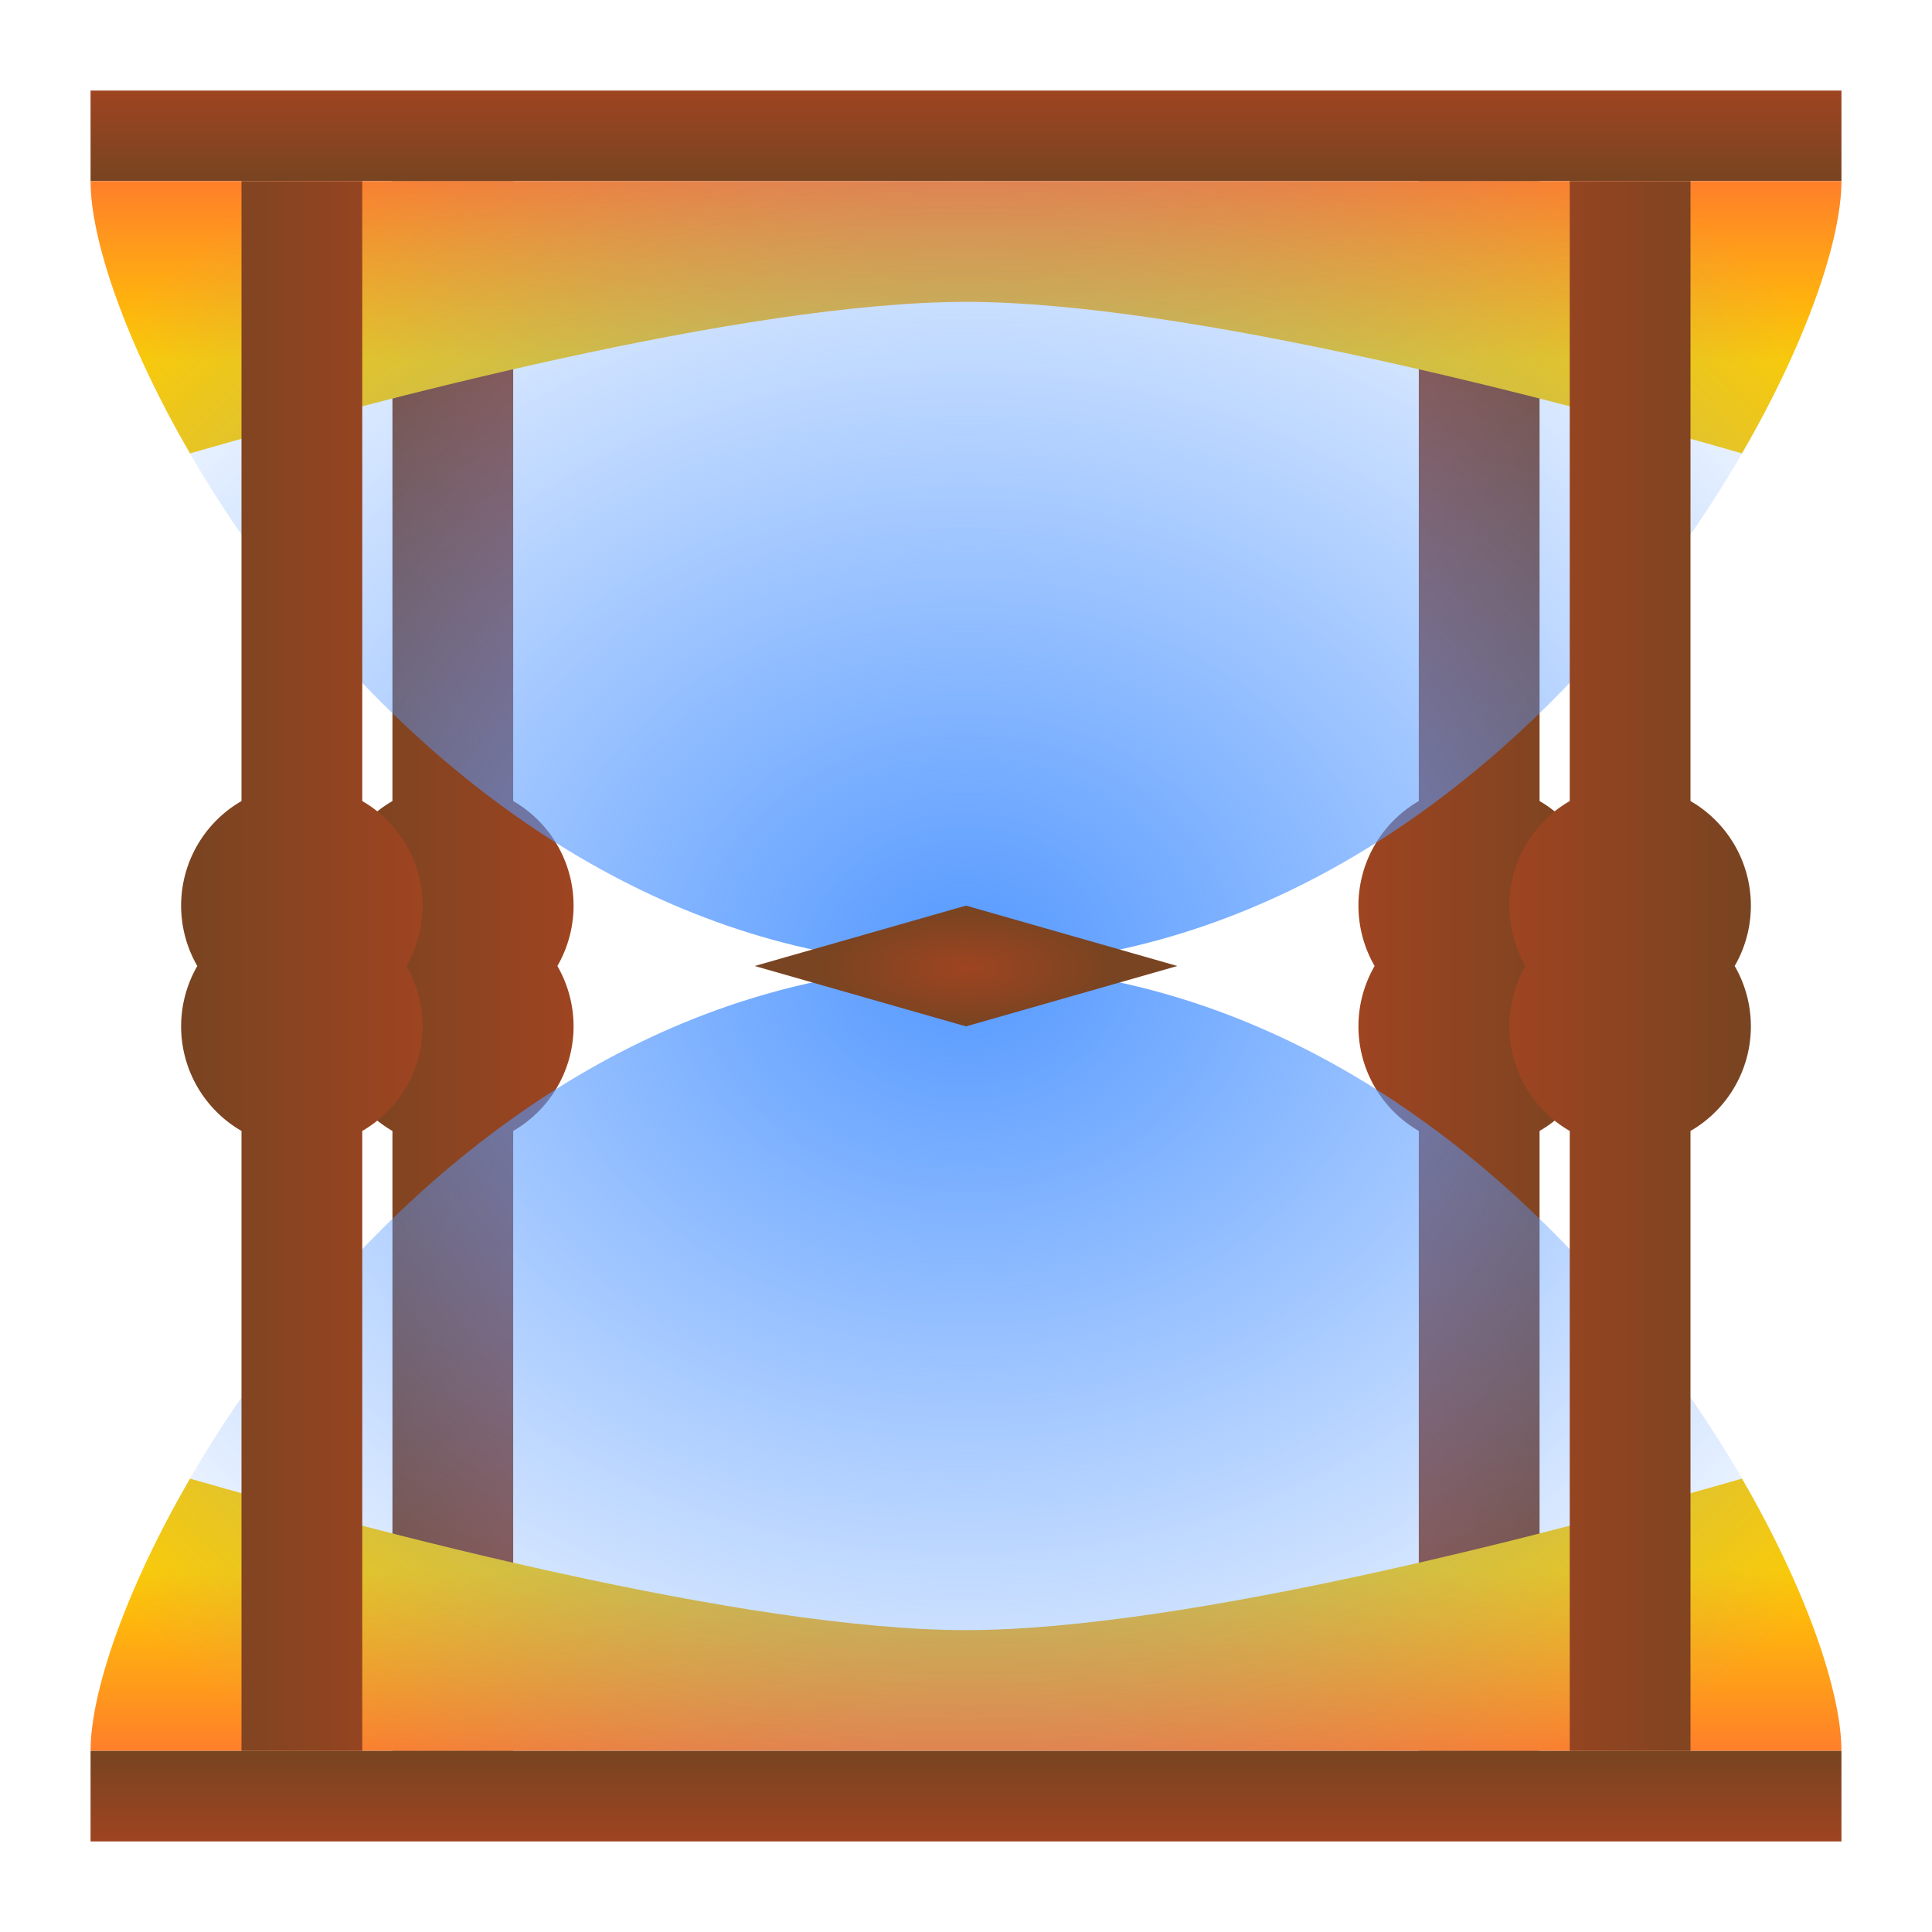 <?xml version="1.0" encoding="UTF-8" standalone="no"?>
<!-- Created with Inkscape (http://www.inkscape.org/) -->

<svg
   xmlns:dc="http://purl.org/dc/elements/1.1/"
   xmlns:cc="http://creativecommons.org/ns#"
   xmlns:rdf="http://www.w3.org/1999/02/22-rdf-syntax-ns#"
   xmlns:svg="http://www.w3.org/2000/svg"
   xmlns="http://www.w3.org/2000/svg"
   xmlns:xlink="http://www.w3.org/1999/xlink"
   xmlns:sodipodi="http://sodipodi.sourceforge.net/DTD/sodipodi-0.dtd"
   xmlns:inkscape="http://www.inkscape.org/namespaces/inkscape"
   width="256"
   height="256"
   viewBox="0 0 256 256"
   id="svg2"
   version="1.1"
   inkscape:version="0.91 r13725"
   sodipodi:docname="hourglass_svg.svg">
  <defs
     id="defs4">
    <linearGradient
       inkscape:collect="always"
       id="linearGradient4461">
      <stop
         style="stop-color:#9e4421;stop-opacity:1"
         offset="0"
         id="stop4463" />
      <stop
         style="stop-color:#784421;stop-opacity:1"
         offset="1"
         id="stop4465" />
    </linearGradient>
    <linearGradient
       inkscape:collect="always"
       id="linearGradient4453">
      <stop
         style="stop-color:#5599ff;stop-opacity:1;"
         offset="0"
         id="stop4455" />
      <stop
         style="stop-color:#5599ff;stop-opacity:0;"
         offset="1"
         id="stop4457" />
    </linearGradient>
    <linearGradient
       inkscape:collect="always"
       id="linearGradient4421">
      <stop
         style="stop-color:#ffcc00;stop-opacity:1;"
         offset="0"
         id="stop4423" />
      <stop
         style="stop-color:#ff7f2a;stop-opacity:1"
         offset="1"
         id="stop4425" />
    </linearGradient>
    <linearGradient
       id="linearGradient4207"
       inkscape:collect="always">
      <stop
         id="stop4209"
         offset="0"
         style="stop-color:#784421;stop-opacity:1;" />
      <stop
         id="stop4211"
         offset="1"
         style="stop-color:#9e4421;stop-opacity:1" />
    </linearGradient>
    <linearGradient
       inkscape:collect="always"
       id="linearGradient4161">
      <stop
         style="stop-color:#784421;stop-opacity:1;"
         offset="0"
         id="stop4163" />
      <stop
         style="stop-color:#9e4421;stop-opacity:1"
         offset="1"
         id="stop4165" />
    </linearGradient>
    <linearGradient
       inkscape:collect="always"
       xlink:href="#linearGradient4161"
       id="linearGradient4167"
       x1="244"
       y1="1028.362"
       x2="244"
       y2="1040.362"
       gradientUnits="userSpaceOnUse" />
    <linearGradient
       gradientTransform="matrix(-1,0,0,-1,256,1848.724)"
       inkscape:collect="always"
       xlink:href="#linearGradient4161"
       id="linearGradient4167-2"
       x1="244"
       y1="1028.362"
       x2="244"
       y2="1040.362"
       gradientUnits="userSpaceOnUse" />
    <radialGradient
       inkscape:collect="always"
       xlink:href="#linearGradient4461"
       id="radialGradient4215"
       cx="128"
       cy="924.362"
       fx="128"
       fy="924.362"
       r="28"
       gradientTransform="matrix(0.714,-7.3802187e-7,3.059711e-7,0.286,36.571,660.258)"
       gradientUnits="userSpaceOnUse" />
    <linearGradient
       inkscape:collect="always"
       xlink:href="#linearGradient4207"
       id="linearGradient4267"
       x1="24"
       y1="924.362"
       x2="56"
       y2="924.362"
       gradientUnits="userSpaceOnUse" />
    <linearGradient
       gradientTransform="matrix(-1,-4.9998375e-6,4.9998375e-6,-1,255.995,1848.725)"
       inkscape:collect="always"
       xlink:href="#linearGradient4207"
       id="linearGradient4267-1"
       x1="24"
       y1="924.362"
       x2="56"
       y2="924.362"
       gradientUnits="userSpaceOnUse" />
    <linearGradient
       gradientTransform="translate(20,-796.362)"
       inkscape:collect="always"
       xlink:href="#linearGradient4207"
       id="linearGradient4267-0"
       x1="24"
       y1="924.362"
       x2="56"
       y2="924.362"
       gradientUnits="userSpaceOnUse" />
    <linearGradient
       gradientTransform="matrix(-1,-4.9998375e-6,4.9998375e-6,-1,235.995,1052.362)"
       inkscape:collect="always"
       xlink:href="#linearGradient4207"
       id="linearGradient4267-1-0"
       x1="24"
       y1="924.362"
       x2="56"
       y2="924.362"
       gradientUnits="userSpaceOnUse" />
    <linearGradient
       inkscape:collect="always"
       xlink:href="#linearGradient4421"
       id="linearGradient4427"
       x1="128"
       y1="1004.362"
       x2="128"
       y2="1028.362"
       gradientUnits="userSpaceOnUse" />
    <linearGradient
       gradientTransform="matrix(-1,0,0,-1,256,1848.724)"
       inkscape:collect="always"
       xlink:href="#linearGradient4421"
       id="linearGradient4427-1"
       x1="128"
       y1="1004.362"
       x2="128"
       y2="1028.362"
       gradientUnits="userSpaceOnUse" />
    <radialGradient
       inkscape:collect="always"
       xlink:href="#linearGradient4453"
       id="radialGradient4459"
       cx="128"
       cy="924.362"
       fx="128"
       fy="924.362"
       r="116"
       gradientTransform="matrix(1.31,-7.2215588e-7,6.081316e-7,1.103,-39.725,-95.624)"
       gradientUnits="userSpaceOnUse" />
  </defs>
  <sodipodi:namedview
     id="base"
     pagecolor="#ffffff"
     bordercolor="#666666"
     borderopacity="1.0"
     inkscape:pageopacity="0.0"
     inkscape:pageshadow="2"
     inkscape:zoom="4.7706562"
     inkscape:cx="13.946741"
     inkscape:cy="157.19681"
     inkscape:document-units="px"
     inkscape:current-layer="layer1"
     showgrid="true"
     units="px"
     inkscape:window-width="3840"
     inkscape:window-height="2082"
     inkscape:window-x="0"
     inkscape:window-y="0"
     inkscape:window-maximized="1"
     inkscape:snap-bbox="true"
     inkscape:bbox-nodes="true"
     inkscape:bbox-paths="true"
     inkscape:snap-bbox-edge-midpoints="true"
     inkscape:snap-bbox-midpoints="true"
     inkscape:object-paths="true"
     inkscape:snap-intersection-paths="true"
     inkscape:object-nodes="true"
     inkscape:snap-smooth-nodes="true"
     inkscape:snap-midpoints="true"
     inkscape:snap-center="true"
     inkscape:snap-object-midpoints="true"
     inkscape:snap-text-baseline="true"
     inkscape:snap-page="true">
    <inkscape:grid
       type="xygrid"
       id="grid4136"
       dotted="false" />
  </sodipodi:namedview>
  <g
     inkscape:groupmode="layer"
     id="layer2"
     inkscape:label="Layer 2">
    <path
       inkscape:connector-curvature="0"
       id="path4241-4-50"
       style="opacity:1;fill:url(#linearGradient4267-0);fill-opacity:1;stroke:none;stroke-width:2;stroke-linecap:butt;stroke-linejoin:miter;stroke-miterlimit:4;stroke-dasharray:none;stroke-dashoffset:0;stroke-opacity:1"
       d="m 76,120 a 16,16 0 0 1 -16,16 16,16 0 0 1 -16,-16 16,16 0 0 1 16,-16 16,16 0 0 1 16,16 z m 0,16 A 16,16 0 0 1 60,152 16,16 0 0 1 44,136 16,16 0 0 1 60,120 16,16 0 0 1 76,136 Z M 52,24 l 16,0 0,208 -16,0 z" />
    <path
       inkscape:connector-curvature="0"
       id="path4241-4-5-7"
       style="opacity:1;fill:url(#linearGradient4267-1-0);fill-opacity:1;stroke:none;stroke-width:2;stroke-linecap:butt;stroke-linejoin:miter;stroke-miterlimit:4;stroke-dasharray:none;stroke-dashoffset:0;stroke-opacity:1"
       d="M 180,136 A 16,16 0 0 1 196,120 16,16 0 0 1 212,136 16,16 0 0 1 196,152 16,16 0 0 1 180,136 Z m 8e-5,-16 A 16,16 0 0 1 196,104 16,16 0 0 1 212,120 16,16 0 0 1 196,136 16,16 0 0 1 180,120 Z m 23.999,112 -16,0 0.001,-208 16,8e-5 z" />
  </g>
  <g
     inkscape:label="Layer 1"
     inkscape:groupmode="layer"
     id="layer1"
     transform="translate(0,-796.362)">
    <path
       style="opacity:1;fill:url(#linearGradient4427);fill-opacity:1;stroke:none;stroke-width:2;stroke-linecap:butt;stroke-linejoin:miter;stroke-miterlimit:4;stroke-dasharray:none;stroke-dashoffset:0;stroke-opacity:1"
       d="M 25.18,992.286 C 16.587,1007.089 12,1020.633 12,1028.362 l 232,0 c 0,-7.729 -4.587,-21.274 -13.18,-36.076 C 207.212,999.087 157.379,1012.362 128,1012.362 c -29.379,0 -79.212,-13.275 -102.82,-20.076 z"
       id="path4372"
       inkscape:connector-curvature="0" />
    <path
       style="opacity:1;fill:url(#linearGradient4167);fill-opacity:1;stroke:none;stroke-width:2;stroke-linecap:butt;stroke-linejoin:miter;stroke-miterlimit:4;stroke-dasharray:none;stroke-dashoffset:0;stroke-opacity:1"
       d="m 12,1040.362 232,0 0,-12 -232,0 z"
       id="path4140"
       inkscape:connector-curvature="0" />
    <path
       style="opacity:1;fill:url(#linearGradient4167-2);fill-opacity:1;stroke:none;stroke-width:2;stroke-linecap:butt;stroke-linejoin:miter;stroke-miterlimit:4;stroke-dasharray:none;stroke-dashoffset:0;stroke-opacity:1"
       d="m 244,808.362 -232,0 0,12 232,0 z"
       id="path4140-9"
       inkscape:connector-curvature="0" />
    <path
       style="opacity:1;fill:url(#linearGradient4427-1);fill-opacity:1;stroke:none;stroke-width:2;stroke-linecap:butt;stroke-linejoin:miter;stroke-miterlimit:4;stroke-dasharray:none;stroke-dashoffset:0;stroke-opacity:1"
       d="M 230.82,856.438 C 239.413,841.636 244,828.091 244,820.362 l -232,0 c 0,7.729 4.587,21.274 13.18,36.076 23.608,-6.801 73.441,-20.076 102.82,-20.076 29.379,0 79.212,13.275 102.82,20.076 z"
       id="path4372-6"
       inkscape:connector-curvature="0" />
    <path
       style="opacity:1;fill:url(#radialGradient4459);fill-opacity:1;stroke:none;stroke-width:2;stroke-linecap:butt;stroke-linejoin:miter;stroke-miterlimit:4;stroke-dasharray:none;stroke-dashoffset:0;stroke-opacity:1"
       d="m 12,820.362 c 0,24 44,104 116,104 72,-2e-5 116,80 116,104 -8,0 -224,0 -232,0 0,-24 44,-104 116,-104 72,0 116,-80 116,-104 -8,0 -220,0 -232,0 z"
       id="path4193"
       inkscape:connector-curvature="0"
       sodipodi:nodetypes="czcczcc" />
    <path
       style="opacity:1;fill:url(#radialGradient4215);fill-opacity:1;stroke:none;stroke-width:2;stroke-linecap:butt;stroke-linejoin:miter;stroke-miterlimit:4;stroke-dasharray:none;stroke-dashoffset:0;stroke-opacity:1"
       d="m 128,916.362 28,8 -28,8 -28,-8 z"
       id="path4197"
       inkscape:connector-curvature="0" />
    <path
       id="path4241-4"
       style="opacity:1;fill:url(#linearGradient4267);fill-opacity:1.0;stroke:none;stroke-width:2;stroke-linecap:butt;stroke-linejoin:miter;stroke-miterlimit:4;stroke-dasharray:none;stroke-dashoffset:0;stroke-opacity:1"
       d="m 56,916.362 a 16,16 0 0 1 -16,16 16,16 0 0 1 -16,-16 16,16 0 0 1 16,-16 16,16 0 0 1 16,16 z m 0,16 a 16,16 0 0 1 -16,16 16,16 0 0 1 -16,-16 16,16 0 0 1 16,-16 16,16 0 0 1 16,16 z m -24,-112 16,0 0,208 -16,0 z" />
    <path
       inkscape:connector-curvature="0"
       id="path4241-4-5"
       style="opacity:1;fill:url(#linearGradient4267-1);fill-opacity:1;stroke:none;stroke-width:2;stroke-linecap:butt;stroke-linejoin:miter;stroke-miterlimit:4;stroke-dasharray:none;stroke-dashoffset:0;stroke-opacity:1"
       d="m 200,932.362 a 16,16 0 0 1 16,-16 16,16 0 0 1 16,16 16,16 0 0 1 -16,16 16,16 0 0 1 -16,-16 z m 8e-5,-16 a 16,16 0 0 1 16,-16 16,16 0 0 1 16,16 16,16 0 0 1 -16,16 16,16 0 0 1 -16,-16 z m 23.999,112 -16,0 0.001,-208 16,8e-5 z" />
  </g>
</svg>
